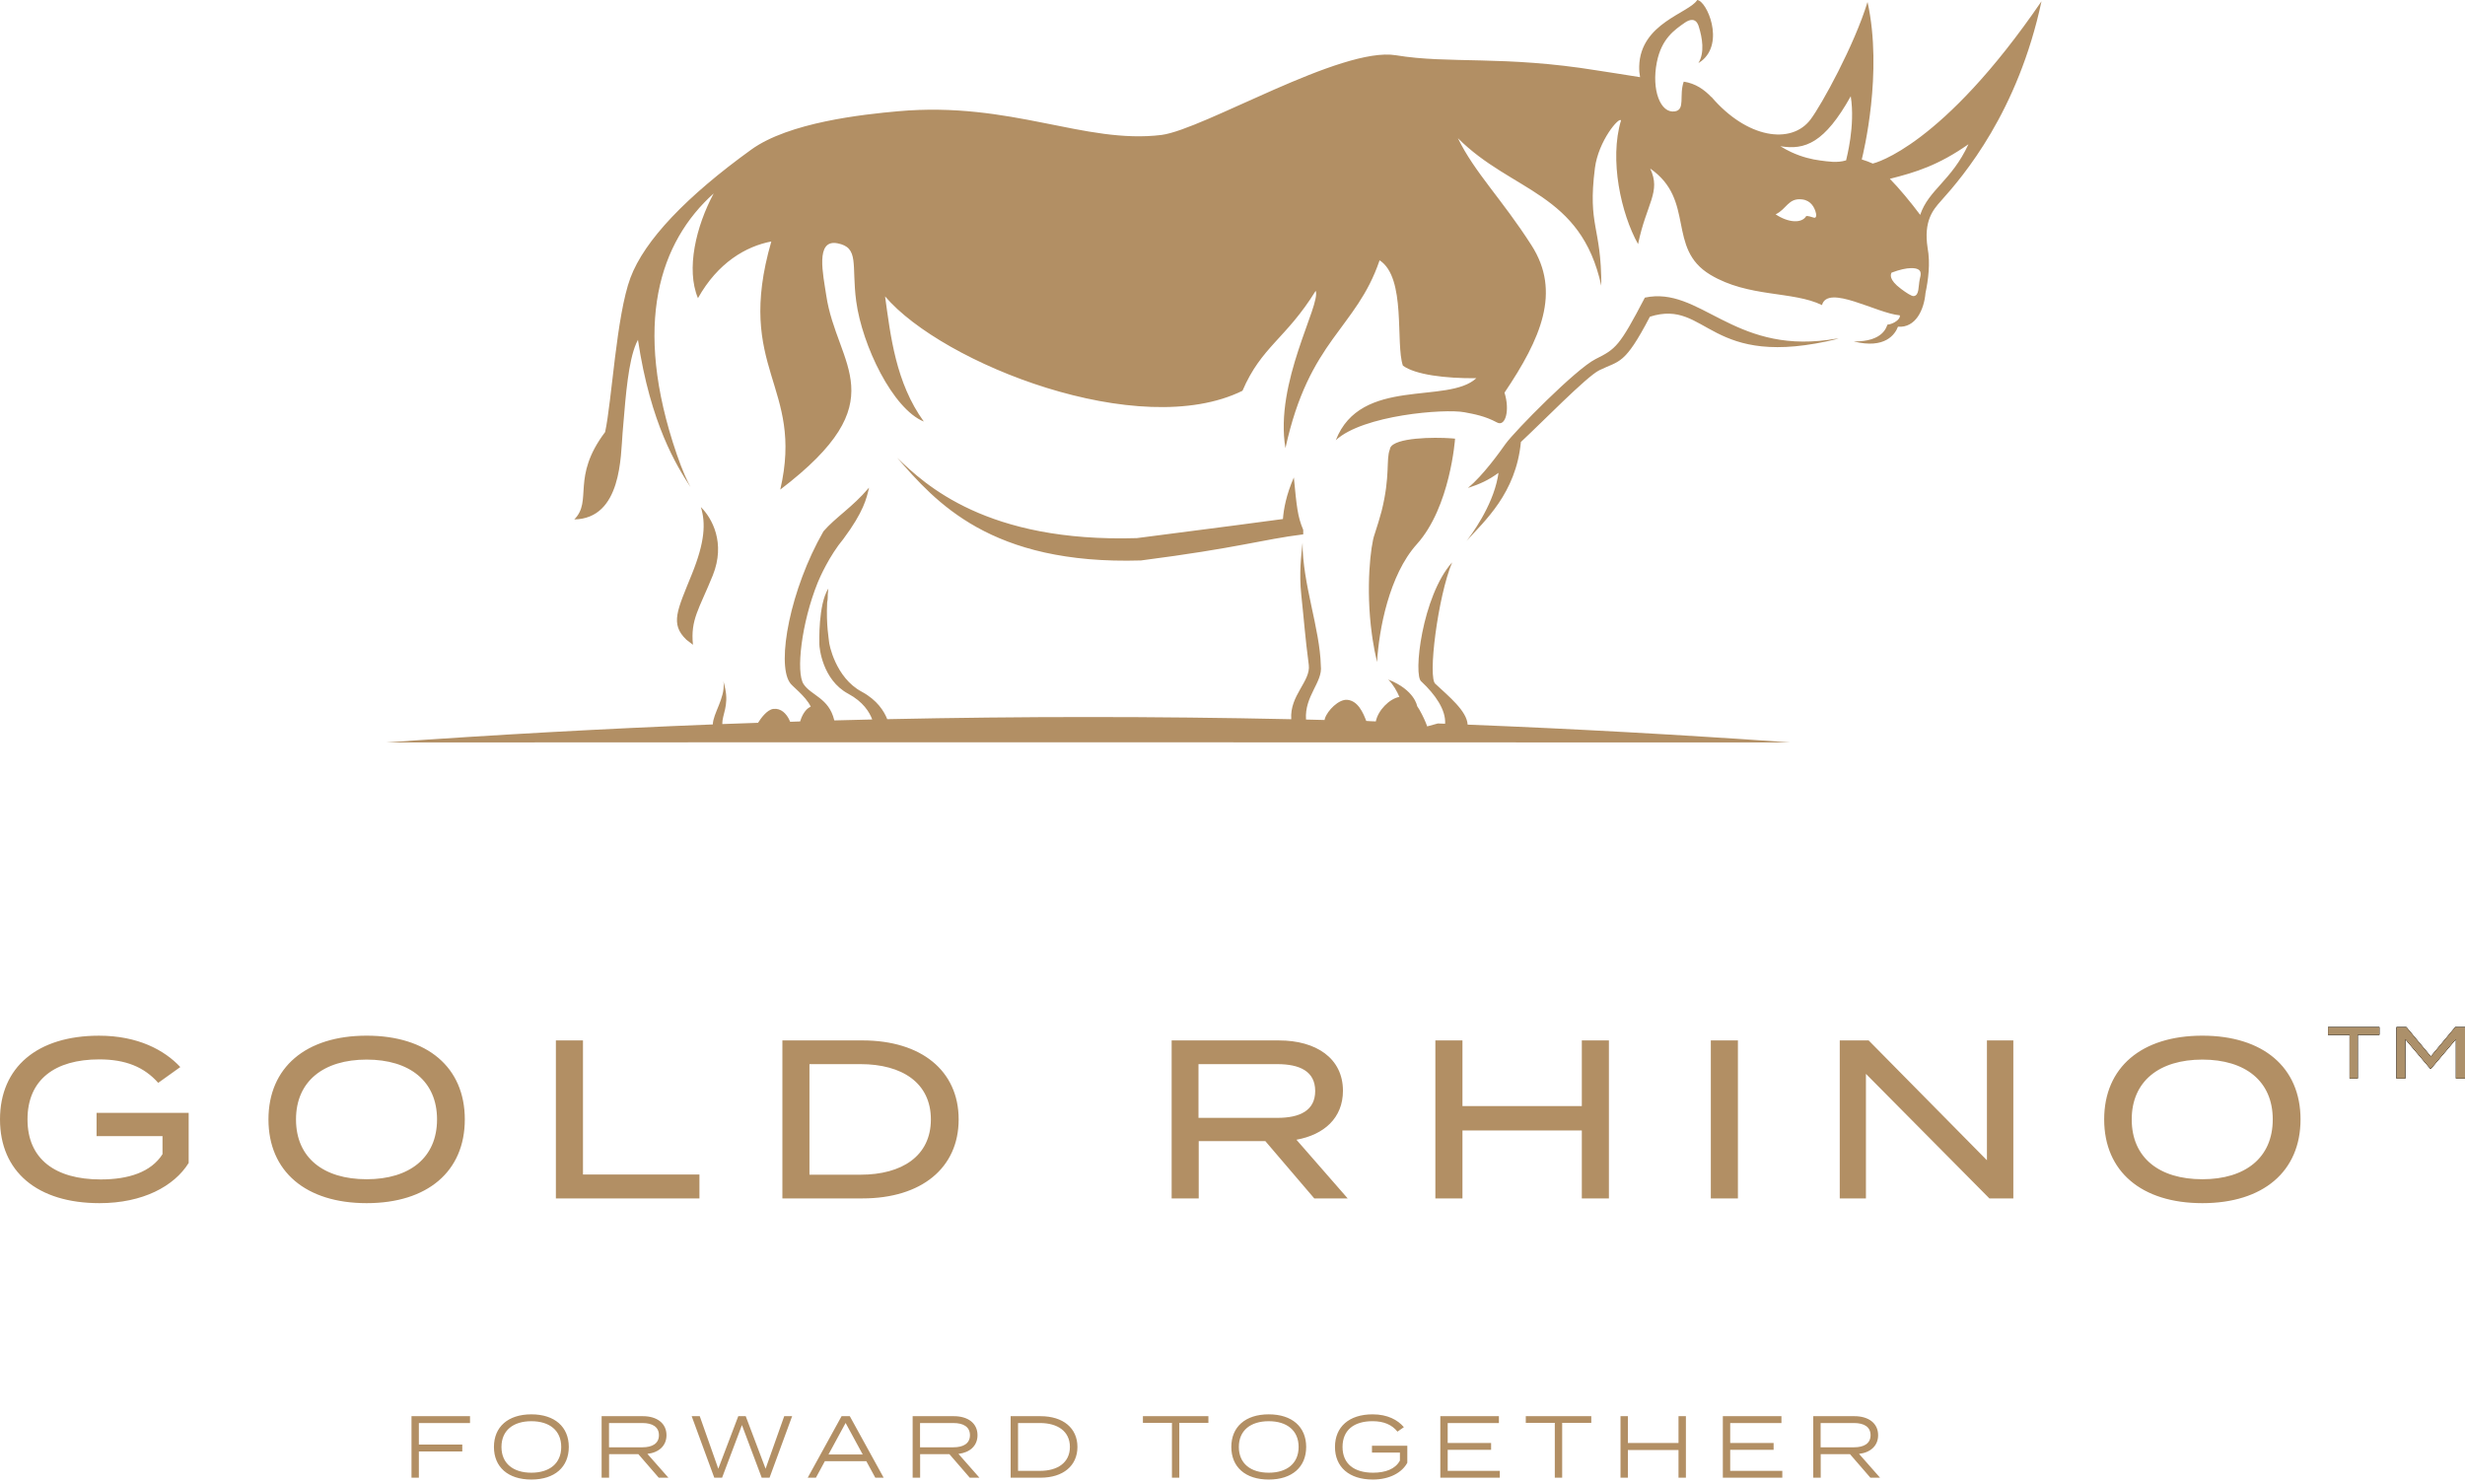 <?xml version="1.0" encoding="UTF-8"?>
<svg width="108px" height="65px" viewBox="0 0 108 65" version="1.1" xmlns="http://www.w3.org/2000/svg" xmlns:xlink="http://www.w3.org/1999/xlink">
    <title>gold-rhino</title>
    <g id="Page-1" stroke="none" stroke-width="1" fill="none" fill-rule="evenodd">
        <g id="gold-rhino" fill-rule="nonzero">
            <path d="M23.28,61.964 C24.305,61.964 24.921,62.515 24.921,63.392 C24.921,64.271 24.305,64.821 23.28,64.821 C22.257,64.821 21.641,64.271 21.641,63.392 C21.641,62.515 22.257,61.964 23.28,61.964 Z M55.588,61.964 C56.612,61.964 57.228,62.515 57.228,63.392 C57.228,64.271 56.612,64.821 55.588,64.821 C54.564,64.821 53.948,64.271 53.948,63.392 C53.948,62.515 54.564,61.964 55.588,61.964 Z M60.137,61.964 C60.797,61.964 61.239,62.21 61.509,62.526 L61.227,62.722 C60.985,62.418 60.627,62.264 60.137,62.264 C59.333,62.264 58.821,62.645 58.821,63.392 C58.821,64.139 59.337,64.521 60.161,64.521 C60.696,64.521 61.135,64.363 61.335,63.989 L61.335,63.638 L60.111,63.638 L60.111,63.339 L61.659,63.339 L61.659,64.085 C61.435,64.505 60.897,64.821 60.149,64.821 C59.107,64.821 58.49,64.27 58.49,63.392 C58.49,62.514 59.107,61.964 60.137,61.964 Z M78.051,62.045 L78.051,62.345 L75.806,62.345 L75.806,63.22 L77.708,63.22 L77.708,63.519 L75.806,63.519 L75.806,64.44 L78.089,64.44 L78.089,64.74 L75.483,64.74 L75.483,62.045 L78.051,62.045 Z M52.944,62.045 L52.944,62.338 L51.669,62.338 L51.669,64.74 L51.347,64.74 L51.347,62.338 L50.075,62.338 L50.075,62.045 L52.944,62.045 Z M37.233,62.045 L38.716,64.74 L38.35,64.74 L37.957,64.017 L36.14,64.017 L35.748,64.74 L35.389,64.74 L36.872,62.045 L37.233,62.045 Z M69.719,62.045 L69.719,62.338 L68.444,62.338 L68.444,64.74 L68.121,64.74 L68.121,62.338 L66.85,62.338 L66.85,62.045 L69.719,62.045 Z M65.672,62.045 L65.672,62.345 L63.428,62.345 L63.428,63.22 L65.33,63.22 L65.33,63.519 L63.428,63.519 L63.428,64.44 L65.711,64.44 L65.711,64.74 L63.105,64.74 L63.105,62.045 L65.672,62.045 Z M81.254,62.045 C81.855,62.045 82.287,62.345 82.287,62.877 C82.287,63.346 81.948,63.639 81.451,63.696 L82.371,64.74 L81.948,64.74 L81.054,63.708 L79.772,63.708 L79.772,64.74 L79.445,64.74 L79.445,62.045 L81.254,62.045 Z M71.323,62.045 L71.323,63.219 L73.541,63.219 L73.541,62.045 L73.865,62.045 L73.865,64.74 L73.541,64.74 L73.541,63.527 L71.323,63.527 L71.323,64.74 L71,64.74 L71,62.045 L71.323,62.045 Z M20.593,62.045 L20.593,62.345 L18.352,62.345 L18.352,63.289 L20.254,63.289 L20.254,63.589 L18.352,63.589 L18.352,64.74 L18.029,64.74 L18.029,62.045 L20.593,62.045 Z M28.169,62.045 C28.769,62.045 29.201,62.345 29.201,62.877 C29.201,63.346 28.862,63.639 28.365,63.696 L29.285,64.74 L28.862,64.74 L27.969,63.708 L26.686,63.708 L26.686,64.74 L26.359,64.74 L26.359,62.045 L28.169,62.045 Z M45.59,62.045 C46.576,62.045 47.206,62.564 47.206,63.392 C47.206,64.22 46.576,64.74 45.59,64.74 L44.28,64.74 L44.28,62.045 L45.59,62.045 Z M41.796,62.045 C42.397,62.045 42.828,62.345 42.828,62.877 C42.828,63.346 42.489,63.639 41.993,63.696 L42.912,64.74 L42.489,64.74 L41.596,63.708 L40.314,63.708 L40.314,64.74 L39.986,64.74 L39.986,62.045 L41.796,62.045 Z M30.659,62.045 L31.471,64.347 L32.346,62.045 L32.673,62.045 L33.543,64.347 L34.359,62.045 L34.706,62.045 L33.717,64.74 L33.373,64.74 L32.507,62.434 L31.637,64.74 L31.295,64.74 L30.305,62.045 L30.659,62.045 Z M55.588,62.265 C54.794,62.265 54.278,62.669 54.278,63.392 C54.278,64.117 54.794,64.521 55.588,64.521 C56.381,64.521 56.897,64.117 56.897,63.392 C56.897,62.669 56.381,62.265 55.588,62.265 Z M23.28,62.265 C22.487,62.265 21.971,62.669 21.971,63.392 C21.971,64.117 22.487,64.521 23.28,64.521 C24.074,64.521 24.589,64.117 24.589,63.392 C24.589,62.669 24.074,62.265 23.28,62.265 Z M45.566,62.345 L44.604,62.345 L44.604,64.44 L45.566,64.44 C46.333,64.44 46.876,64.082 46.876,63.392 C46.876,62.703 46.333,62.345 45.566,62.345 Z M37.049,62.341 L36.298,63.724 L37.8,63.724 L37.049,62.341 Z M41.773,62.345 L40.31,62.345 L40.31,63.408 L41.773,63.408 C42.208,63.408 42.497,63.242 42.497,62.877 C42.497,62.511 42.208,62.345 41.773,62.345 Z M28.146,62.345 L26.683,62.345 L26.683,63.408 L28.146,63.408 C28.581,63.408 28.87,63.242 28.87,62.877 C28.87,62.511 28.581,62.345 28.146,62.345 Z M81.231,62.345 L79.768,62.345 L79.768,63.408 L81.231,63.408 C81.666,63.408 81.956,63.242 81.956,62.877 C81.956,62.511 81.666,62.345 81.231,62.345 Z M96.493,45.374 C99.153,45.374 100.794,46.76 100.794,49.043 C100.794,51.327 99.153,52.712 96.493,52.712 C93.832,52.712 92.191,51.327 92.191,49.043 C92.191,46.76 93.832,45.374 96.493,45.374 Z M16.064,45.374 C18.723,45.374 20.365,46.76 20.365,49.043 C20.365,51.327 18.723,52.712 16.064,52.712 C13.404,52.712 11.762,51.327 11.762,49.043 C11.762,46.76 13.404,45.374 16.064,45.374 Z M4.34,45.375 C6.041,45.375 7.208,46.007 7.9,46.749 L6.932,47.441 C6.318,46.749 5.507,46.413 4.35,46.413 C2.403,46.413 1.205,47.303 1.205,49.043 C1.205,50.783 2.423,51.673 4.41,51.673 C5.625,51.673 6.615,51.357 7.12,50.566 L7.12,49.775 L4.231,49.775 L4.231,48.756 L8.266,48.756 L8.266,50.951 C7.633,51.969 6.259,52.712 4.36,52.712 C1.631,52.712 0,51.327 0,49.043 C0,46.759 1.631,45.375 4.34,45.375 Z M56.04,45.583 C57.652,45.583 58.839,46.354 58.839,47.788 C58.839,48.984 58.008,49.715 56.801,49.933 L59.047,52.504 L57.583,52.504 L55.438,49.993 L52.52,49.993 L52.52,52.504 L51.334,52.504 L51.334,45.583 L56.04,45.583 Z M25.542,45.583 L25.542,51.456 L30.645,51.456 L30.645,52.504 L24.355,52.504 L24.355,45.583 L25.542,45.583 Z M64.075,45.582 L64.075,48.459 L69.305,48.459 L69.305,45.582 L70.492,45.582 L70.492,52.504 L69.305,52.504 L69.305,49.528 L64.075,49.528 L64.075,52.504 L62.888,52.504 L62.888,45.582 L64.075,45.582 Z M37.789,45.582 C40.36,45.582 42.002,46.907 42.002,49.043 C42.002,51.178 40.36,52.504 37.789,52.504 L34.279,52.504 L34.279,45.582 L37.789,45.582 Z M81.872,45.582 L87.054,50.832 L87.054,45.582 L88.211,45.582 L88.211,52.504 L87.162,52.504 L81.753,47.047 L81.753,52.504 L80.606,52.504 L80.606,45.582 L81.872,45.582 Z M76.144,45.582 L76.144,52.504 L74.957,52.504 L74.957,45.582 L76.144,45.582 Z M96.493,46.422 C94.613,46.422 93.398,47.363 93.398,49.043 C93.398,50.724 94.604,51.664 96.493,51.664 C98.371,51.664 99.577,50.724 99.577,49.043 C99.577,47.363 98.371,46.422 96.493,46.422 Z M16.064,46.422 C14.185,46.422 12.969,47.363 12.969,49.043 C12.969,50.724 14.175,51.664 16.064,51.664 C17.942,51.664 19.148,50.724 19.148,49.043 C19.148,47.363 17.942,46.422 16.064,46.422 Z M37.701,46.621 L35.465,46.621 L35.465,51.465 L37.701,51.465 C39.52,51.465 40.785,50.645 40.785,49.043 C40.785,47.44 39.52,46.621 37.701,46.621 Z M55.961,46.621 L52.51,46.621 L52.51,48.975 L55.961,48.975 C56.949,48.975 57.623,48.658 57.623,47.797 C57.623,46.937 56.949,46.621 55.961,46.621 Z M38.076,21.365 C37.967,21.839 37.837,22.422 36.956,23.606 C36.334,24.354 35.915,25.306 35.831,25.512 C35.113,27.287 34.863,29.466 35.21,29.976 C35.553,30.481 36.314,30.578 36.549,31.545 C36.548,31.544 36.549,31.545 36.55,31.547 L36.561,31.562 C37.112,31.548 37.664,31.534 38.215,31.521 C38.095,31.196 37.814,30.742 37.164,30.394 C36.021,29.781 35.899,28.352 35.899,28.229 C35.899,28.151 35.842,26.491 36.293,25.784 C36.283,25.866 36.275,25.948 36.268,26.028 C36.267,26.074 36.266,26.12 36.266,26.168 C36.266,26.245 36.257,26.319 36.241,26.391 C36.191,27.386 36.321,28.024 36.321,28.097 C36.321,28.22 36.607,29.689 37.75,30.302 C38.435,30.669 38.739,31.167 38.873,31.508 C44.73,31.383 50.6,31.381 56.574,31.51 C56.501,30.46 57.436,29.847 57.342,29.128 C57.178,27.881 57.137,27.209 57.014,26.065 C56.91,25.085 57.014,24.329 57.069,23.781 C57.066,25.576 57.833,27.547 57.87,29.169 C57.963,29.882 57.149,30.491 57.221,31.524 C57.492,31.53 57.762,31.537 58.032,31.544 L58.049,31.477 C58.158,31.13 58.655,30.627 59.026,30.66 C59.478,30.7 59.718,31.178 59.891,31.671 L59.859,31.585 C60.001,31.597 60.14,31.601 60.279,31.606 C60.377,31.117 60.878,30.611 61.312,30.532 C61.21,30.294 61.05,29.999 60.823,29.771 C60.824,29.771 60.825,29.772 60.826,29.772 C61.987,30.229 62.089,30.934 62.089,30.934 L62.089,30.934 L62.104,30.958 C62.126,30.991 62.149,31.027 62.172,31.065 L62.194,31.102 C62.198,31.109 62.202,31.116 62.206,31.123 C62.329,31.338 62.459,31.619 62.531,31.824 L62.996,31.696 C63.102,31.7 63.208,31.704 63.315,31.708 C63.355,31.098 62.875,30.42 62.28,29.863 C61.9,29.631 62.307,26.107 63.623,24.638 C63.001,26.117 62.537,29.747 62.896,29.966 C63.483,30.517 64.269,31.15 64.302,31.747 C68.922,31.929 73.627,32.189 78.457,32.528 C74.004,32.528 33.809,32.512 16.901,32.528 C21.729,32.189 26.49,31.924 31.231,31.738 C31.243,31.261 31.753,30.607 31.706,29.935 C31.703,29.904 31.698,29.873 31.694,29.842 C31.726,29.948 31.75,30.055 31.774,30.169 C31.935,30.935 31.637,31.313 31.646,31.722 L33.212,31.667 C33.321,31.493 33.601,31.089 33.885,31.058 C33.927,31.053 33.968,31.053 34.006,31.056 L34.116,31.078 C34.408,31.167 34.564,31.481 34.621,31.622 L35.056,31.607 C35.057,31.604 35.058,31.6 35.059,31.597 C35.072,31.554 35.089,31.506 35.11,31.455 C35.115,31.443 35.121,31.43 35.126,31.417 C35.135,31.397 35.144,31.377 35.154,31.357 C35.161,31.343 35.169,31.329 35.176,31.315 C35.182,31.304 35.188,31.293 35.194,31.282 C35.204,31.266 35.214,31.25 35.224,31.234 C35.235,31.217 35.247,31.199 35.259,31.182 C35.269,31.169 35.279,31.157 35.289,31.145 C35.3,31.13 35.313,31.115 35.326,31.101 C35.338,31.089 35.351,31.077 35.363,31.065 C35.378,31.052 35.393,31.039 35.408,31.027 C35.443,31.001 35.481,30.978 35.522,30.961 L35.444,31.002 C35.463,30.99 35.482,30.979 35.502,30.969 L35.522,30.961 C35.299,30.486 34.657,30.032 34.598,29.895 C34.026,29.037 34.618,25.821 36.078,23.279 C36.581,22.689 37.362,22.207 38.047,21.395 C38.057,21.384 38.066,21.375 38.076,21.365 Z M60.909,19.624 C61.104,19.166 62.822,19.147 63.594,19.204 C63.652,19.208 63.704,19.212 63.751,19.218 C63.751,19.218 63.549,22.206 62.076,23.842 C60.859,25.193 60.415,27.594 60.333,29.005 C60.253,28.671 60.189,28.337 60.139,28.008 C60.128,27.936 60.118,27.866 60.108,27.795 C59.824,25.726 60.06,23.882 60.218,23.431 C60.219,23.426 60.221,23.421 60.223,23.417 C60.351,23.028 60.453,22.689 60.533,22.39 C60.918,20.852 60.721,20.132 60.892,19.695 L60.892,19.695 L60.909,19.624 Z M30.707,22.215 C31.197,22.697 31.801,23.79 31.229,25.209 C30.628,26.695 30.248,27.138 30.361,28.248 C30.269,28.176 30.173,28.102 30.072,28.026 C29.347,27.332 29.674,26.739 30.317,25.146 C30.883,23.745 30.927,22.921 30.707,22.215 Z M39.309,20.057 C40.525,21.226 43.221,23.776 49.81,23.575 C54.113,23.019 54.853,22.924 56.21,22.739 C56.241,22.306 56.355,21.675 56.688,20.919 C56.811,22.185 56.851,22.634 57.096,23.206 C57.098,23.223 57.098,23.243 57.099,23.264 L57.099,23.411 C55.28,23.639 54.293,23.999 49.991,24.554 C43.387,24.756 40.984,21.977 39.309,20.057 Z M72.067,13.039 C74.462,12.528 75.903,15.461 80.092,14.892 C80.261,14.869 80.357,14.841 80.558,14.835 C74.802,16.268 74.847,13.065 72.288,13.875 C71.171,16.013 70.967,15.782 70.066,16.224 C69.516,16.494 67.515,18.55 66.636,19.363 C66.422,21.612 65.044,22.824 64.252,23.701 L64.258,23.692 L64.276,23.671 C64.437,23.465 65.377,22.222 65.624,20.905 L65.655,20.716 C65.206,21.043 64.839,21.206 64.315,21.379 C64.985,20.819 65.685,19.839 65.961,19.45 C66.37,18.879 69.058,16.156 69.903,15.734 C70.801,15.285 70.95,15.176 72.067,13.039 Z M74.361,0 C74.779,0.033 75.581,1.866 74.545,2.675 C74.498,2.704 74.456,2.734 74.413,2.764 C74.697,2.3 74.582,1.658 74.43,1.164 C74.307,0.766 74.032,0.845 73.816,0.995 C73.363,1.311 72.799,1.69 72.592,2.726 C72.35,3.938 72.749,4.977 73.38,4.88 C73.852,4.808 73.557,4.174 73.77,3.577 C74.287,3.655 74.669,3.924 74.987,4.26 C74.985,4.253 74.982,4.246 74.979,4.24 C76.538,6.066 78.481,6.348 79.323,5.238 C79.807,4.599 81.244,1.985 81.823,0.087 C82.505,3.183 81.636,6.724 81.57,6.985 C81.747,7.04 81.908,7.1 82.053,7.166 C82.15,7.143 85.098,6.41 89.445,0.056 C88.413,4.897 86.035,7.698 85.039,8.804 C84.68,9.203 84.278,9.695 84.454,10.855 C84.582,11.537 84.48,12.276 84.363,12.836 C84.298,13.576 83.932,14.371 83.157,14.314 C83.032,14.638 82.601,15.305 81.215,14.958 C82.522,14.978 82.654,14.305 82.695,14.223 C82.96,14.202 83.285,13.977 83.236,13.814 C82.236,13.733 80.082,12.437 79.827,13.366 C78.55,12.742 76.611,13.043 74.936,12.038 C73.007,10.88 74.296,8.767 72.301,7.384 C72.785,8.413 72.141,8.896 71.769,10.694 C71.023,9.363 70.503,6.996 71.022,5.278 C70.948,5.092 70.03,6.175 69.879,7.361 C69.552,9.934 70.164,9.893 70.158,12.519 C69.266,8.423 66.244,8.423 63.876,6.054 C64.611,7.565 65.795,8.708 67.102,10.75 C68.409,12.793 67.51,14.835 65.917,17.203 C66.162,17.979 65.958,18.708 65.591,18.51 C65.06,18.224 64.591,18.143 64.161,18.061 C63.304,17.897 59.71,18.183 58.526,19.286 C59.616,16.482 63.427,17.734 64.682,16.57 C63.314,16.581 62.007,16.417 61.466,16.019 C61.131,15.047 61.624,12.169 60.445,11.404 C59.417,14.424 57.362,14.855 56.32,19.633 C55.831,16.754 57.883,13.349 57.645,12.741 C56.349,14.838 55.27,15.178 54.437,17.12 C49.925,19.344 41.292,15.937 38.778,12.985 C39.016,14.702 39.244,16.771 40.476,18.469 C39.112,17.916 37.775,15.132 37.514,13.201 C37.3,11.609 37.667,10.843 36.687,10.658 C35.707,10.475 36.068,12.041 36.198,12.925 C36.657,16.057 39.332,17.53 34.186,21.45 C35.248,16.877 32.175,16.192 33.794,10.58 C32.686,10.791 31.451,11.505 30.58,13.063 C30.048,11.791 30.497,9.912 31.269,8.475 C28.915,10.587 27.69,14.182 29.65,19.899 C29.905,20.641 30.098,21.049 30.252,21.335 C29.649,20.416 28.501,18.57 27.951,14.887 L27.951,14.887 L27.874,15.047 C27.531,15.842 27.419,17.269 27.303,18.663 L27.278,18.96 C27.192,19.963 27.244,22.717 25.161,22.757 C25.977,21.941 25.013,20.919 26.512,18.929 C26.805,17.597 27.004,13.823 27.622,12.17 C28.24,10.518 30.092,8.593 32.913,6.556 C34.567,5.361 37.783,5.014 39.351,4.874 C44.305,4.43 47.52,6.327 50.893,5.912 C52.743,5.666 58.771,2.022 61.163,2.421 C63.481,2.807 65.883,2.421 69.969,3.085 C70.203,3.123 71.373,3.299 71.857,3.381 C71.829,3.232 71.815,3.075 71.819,2.91 C71.866,1.006 74.007,0.579 74.361,0 Z M83.721,11.747 C83.516,11.751 83.241,11.808 82.876,11.945 C82.843,12.011 82.726,12.238 83.297,12.661 C83.513,12.821 83.754,12.984 83.848,12.972 C84.095,12.942 84.043,12.554 84.11,12.238 C84.145,12.067 84.291,11.737 83.721,11.747 Z M78.963,8.737 C78.347,8.66 78.282,9.163 77.796,9.39 C78.347,9.759 78.94,9.801 79.139,9.464 C79.21,9.458 79.346,9.491 79.454,9.531 C79.583,9.579 79.584,9.431 79.565,9.348 C79.509,9.098 79.348,8.785 78.963,8.737 Z M86.244,6.32 C84.927,7.24 83.947,7.546 82.801,7.834 C83.194,8.23 83.734,8.882 84.13,9.414 C84.498,8.312 85.509,7.913 86.244,6.32 Z M81.088,4.217 C79.945,6.26 79.087,6.586 78.003,6.406 C78.163,6.505 78.322,6.591 78.477,6.663 C78.959,6.887 79.404,6.987 79.75,7.031 C80.08,7.072 80.486,7.148 80.884,7.025 C80.9,6.929 81.292,5.524 81.088,4.217 Z" id="gold-rhino-white" fill="#B28F64"></path>
            <g id="TM" transform="translate(102, 45)">
                <g id="path-1-link" fill="#000000">
                    <path d="M1.301,2.25 L1.301,0.338 L2.25,0.338 L2.25,0 L0,0 L0,0.338 L0.943,0.338 L0.943,2.25 L1.301,2.25 Z M3.383,2.25 L3.383,0.524 L4.482,1.823 L4.505,1.823 L5.604,0.524 L5.604,2.25 L6,2.25 L6,0 L5.574,0 L4.502,1.289 L3.429,0 L3,0 L3,2.25 L3.383,2.25 Z" id="path-1"></path>
                </g>
                <g id="path-1-link" fill="#000000">
                    <path d="M1.301,2.25 L1.301,0.338 L2.25,0.338 L2.25,0 L0,0 L0,0.338 L0.943,0.338 L0.943,2.25 L1.301,2.25 Z M3.383,2.25 L3.383,0.524 L4.482,1.823 L4.505,1.823 L5.604,0.524 L5.604,2.25 L6,2.25 L6,0 L5.574,0 L4.502,1.289 L3.429,0 L3,0 L3,2.25 L3.383,2.25 Z" id="path-1"></path>
                </g>
                <g id="path-1-link" fill="#AC906A">
                    <path d="M1.301,2.25 L1.301,0.338 L2.25,0.338 L2.25,0 L0,0 L0,0.338 L0.943,0.338 L0.943,2.25 L1.301,2.25 Z M3.383,2.25 L3.383,0.524 L4.482,1.823 L4.505,1.823 L5.604,0.524 L5.604,2.25 L6,2.25 L6,0 L5.574,0 L4.502,1.289 L3.429,0 L3,0 L3,2.25 L3.383,2.25 Z" id="path-1"></path>
                </g>
            </g>
        </g>
    </g>
</svg>